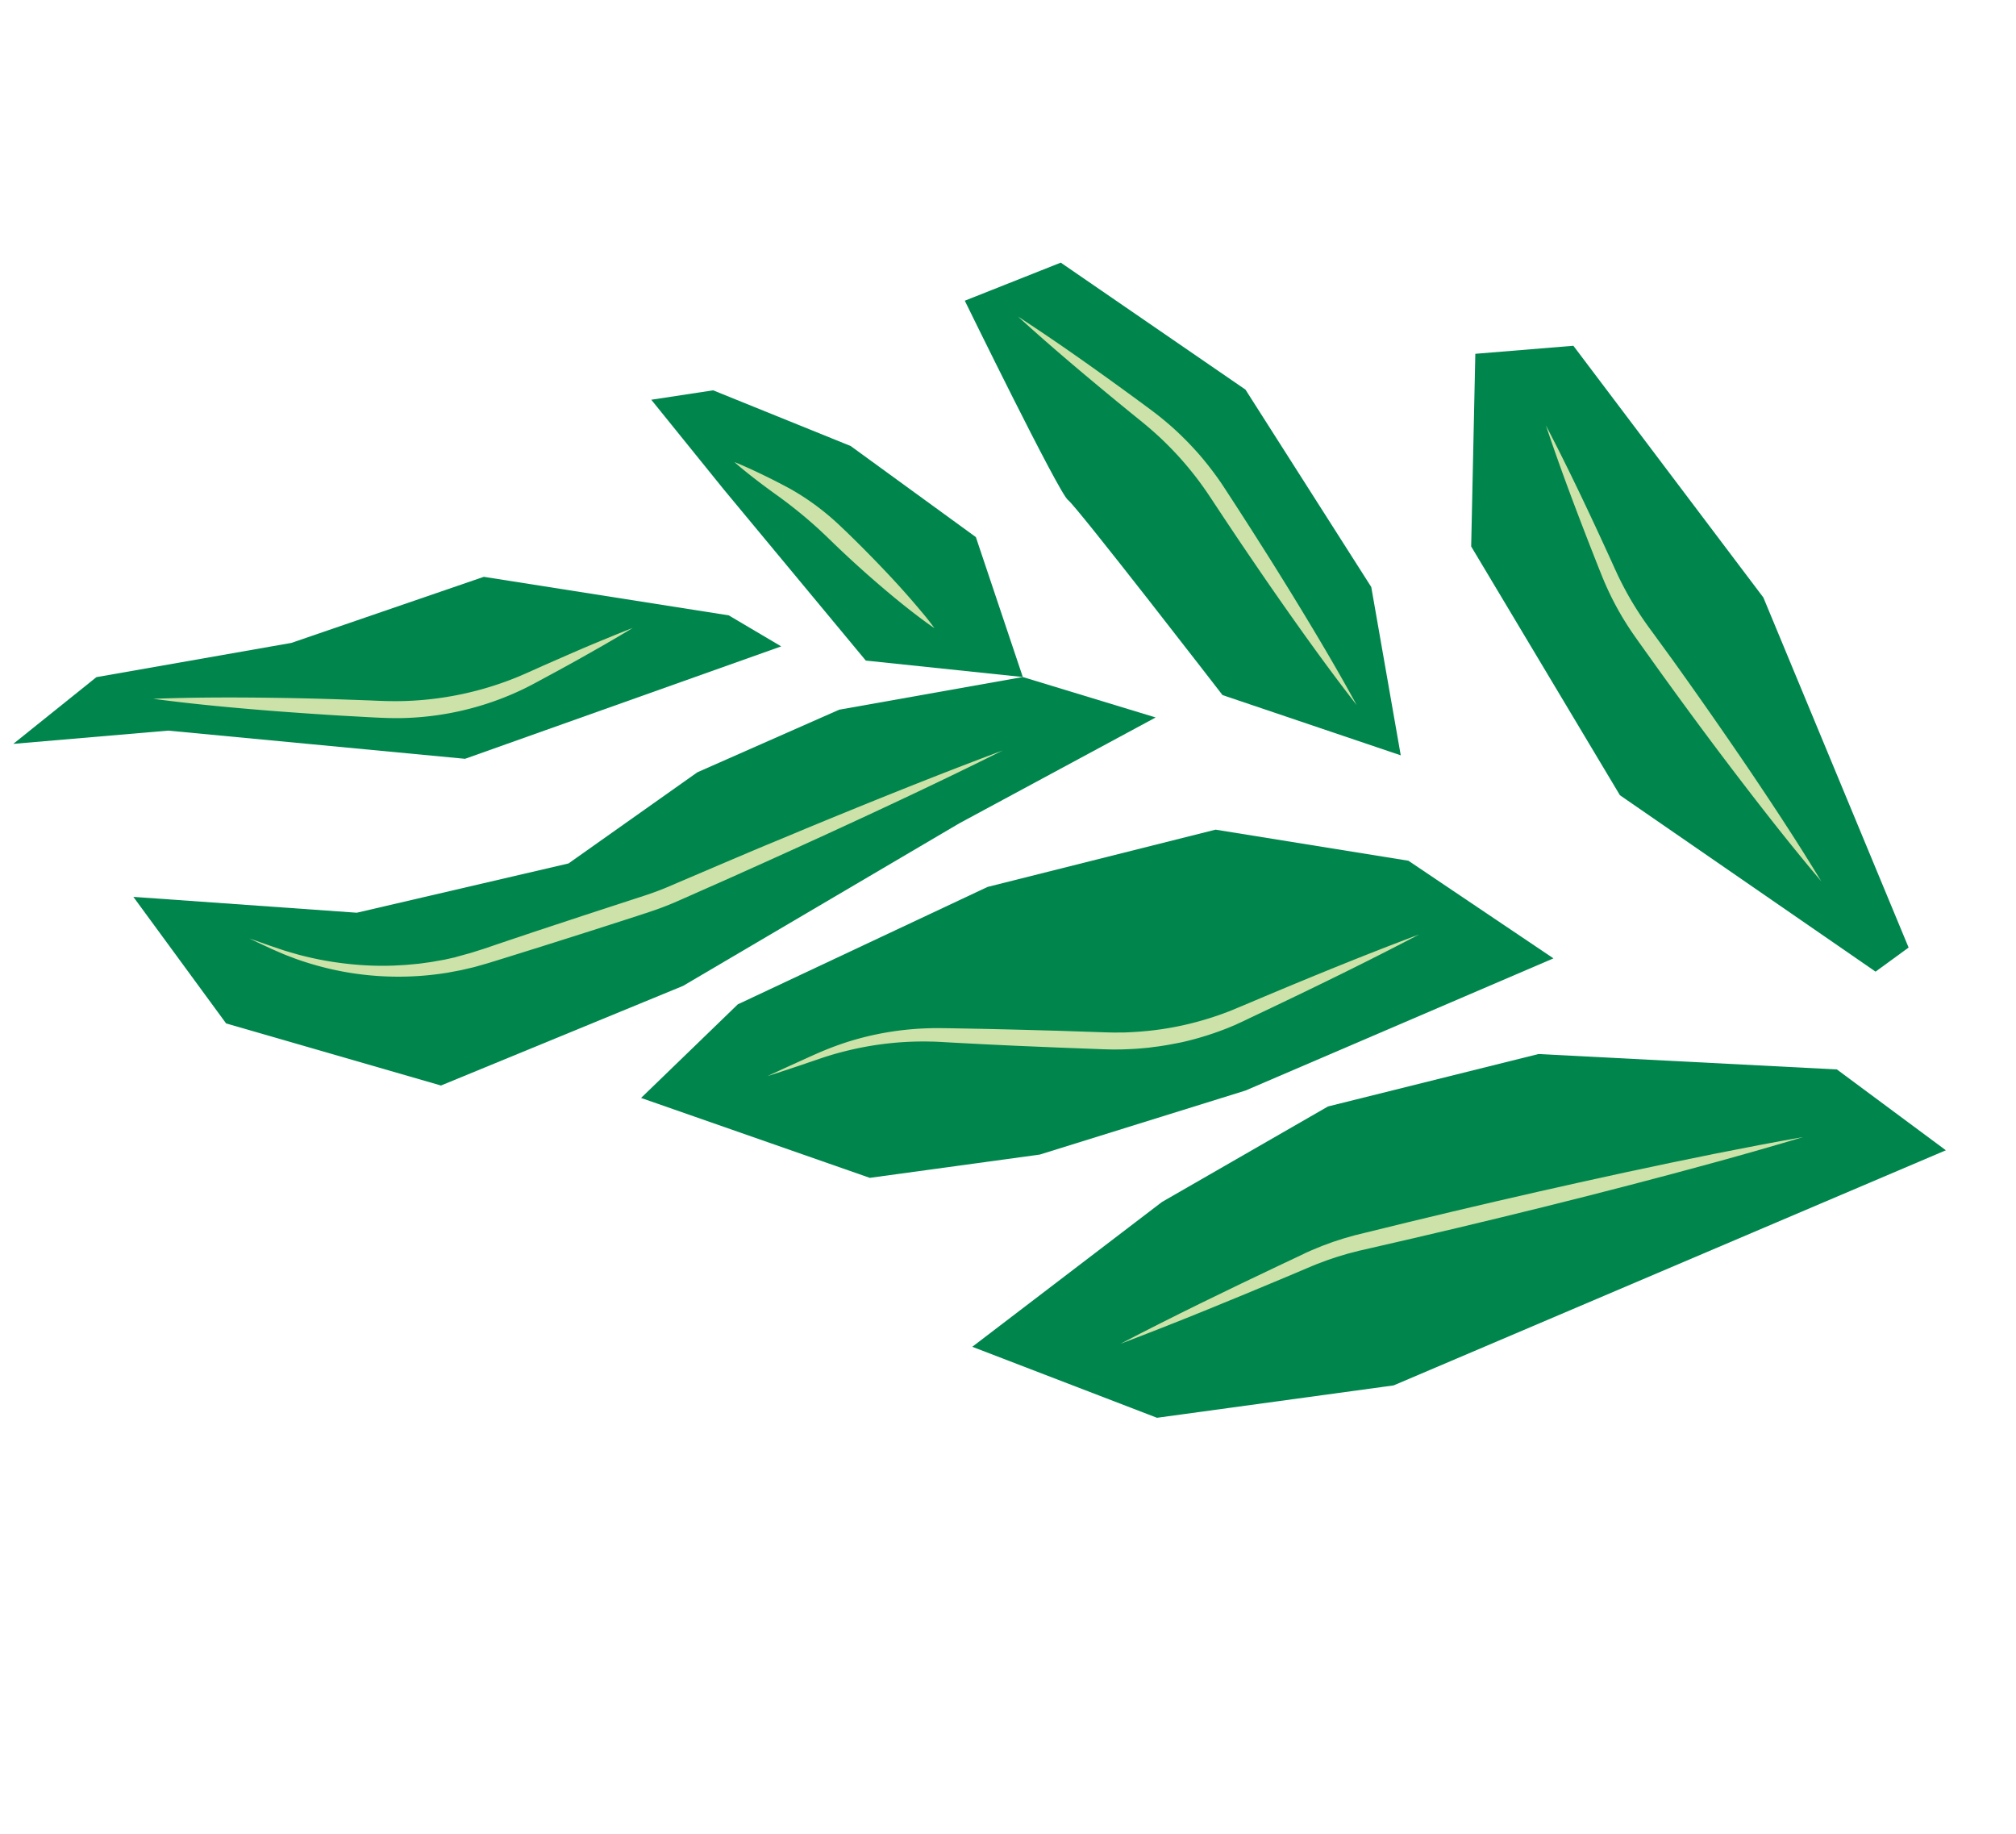 <svg xmlns="http://www.w3.org/2000/svg" xmlns:xlink="http://www.w3.org/1999/xlink" width="120.257" height="109.386" viewBox="0 0 120.257 109.386"><defs><style>.a{fill:none;}.b{fill:#00864d;}.c{clip-path:url(#a);}.d{fill:#cde2a8;}</style><clipPath id="a"><rect class="a" width="97.675" height="74.064"/></clipPath></defs><g transform="matrix(-0.899, 0.438, -0.438, -0.899, 120.257, 66.568)"><path class="b" d="M3.731,7.181l15.6,8.623,12.656,2.688,11.4-.784L57.341,14.9,49.29,6.267,35.756,1.821,0,0Z" transform="translate(4.654)"/><path class="b" d="M0,0,19.968.959,32.671,2.9l9.723,3.193L52.572,16.353l-7.633,2.492-16.459-.23L14.757,15.729,5.227,9.024Z" transform="translate(20.683 20.542)"/><path class="b" d="M0,2.045,13.28,1.5,32.354,0,47.939.983l9.9,8.942,1.668,9.21L47.939,12.447,35.3,9.558l-9.292,1.521-9.239-.349L6.068,7.684Z" transform="translate(35.721 41.806)"/><path class="b" d="M2.005,3.036,14.131,11.5,26.18,12.985l11.346,3.257,6.2-1.406L35.074,11.5,19.892,2.233,0,0Z" transform="translate(53.944 57.445)"/><path class="b" d="M0,8.729l4.336,8.157,5.92,6.578,3.562,1.11-1.543-6.7L9.128,4.984,1.138,0Z" transform="translate(40.651 49.49)"/><g transform="translate(0 0)"><g class="c" transform="translate(0)"><path class="b" d="M14.319,35.766,8.177,35.3,1.589,23.666,0,9.795,2.816,0,10.8,7.887s2.879,13.9,3.191,14.5.327,13.383.327,13.383" transform="translate(20.752 35.417)"/><path class="b" d="M9.08,43.583,3.612,41.452,0,22.989,1.356.428,3.757,0l9.1,16.137,1.478,17.226Z" transform="translate(0 11.415)"/><path class="d" d="M0,0C3.518.572,7.013,1.243,10.5,1.944S17.47,3.392,20.942,4.168l2.6.589,2.6.6.644.15q.317.071.637.129c.426.078.855.144,1.286.192q.323.037.648.062c.108.009.216.015.325.022l.329.017L31.345,6C34.9,6.2,38.45,6.422,42,6.749c-3.563.1-7.122.089-10.681.051l-1.334-.017-.167,0-.171,0c-.114,0-.228-.007-.341-.012q-.341-.015-.682-.043-.681-.055-1.358-.164-.338-.055-.673-.121L25.934,6.3l-2.608-.564L20.72,5.158Q15.513,3.991,10.329,2.719C6.874,1.866,3.426.982,0,0" transform="translate(11.971 4.44)"/><path class="d" d="M0,0C.658,2.586,1.216,5.19,1.743,7.8s1.009,5.225,1.46,7.847l.332,1.967c.053.324.109.666.151,1s.078.678.1,1.019a17.786,17.786,0,0,1,.022,2.044c-.008.17-.019.341-.031.509l-.036.5-.078.995c-.214,2.653-.46,5.3-.807,7.95-.075-2.668-.048-5.33.01-7.991l.024-1,.015-.5c0-.164.008-.325.009-.488,0-.649-.024-1.3-.087-1.943-.032-.322-.068-.644-.115-.965s-.1-.635-.163-.966L2.2,15.817Q1.529,11.884.96,7.933C.587,5.3.244,2.657,0,0" transform="translate(4.31 17.682)"/><path class="d" d="M0,0C.537,2.544.974,5.1,1.38,7.662c.1.64.2,1.281.294,1.922s.188,1.283.28,1.924.177,1.284.266,1.926l.127.964c.042.321.084.645.129.954a19.564,19.564,0,0,0,.912,3.667c.209.6.453,1.18.717,1.755l.411.88.407.883C6,24.894,7.054,27.265,8.014,29.682c-1.339-2.229-2.586-4.5-3.805-6.793l-.455-.859-.45-.863a18.351,18.351,0,0,1-.817-1.816,19,19,0,0,1-.613-1.9,19.4,19.4,0,0,1-.4-1.955c-.047-.333-.085-.652-.125-.974l-.119-.965c-.075-.644-.155-1.287-.226-1.931S.857,10.342.79,9.7.656,8.408.592,7.763C.341,5.182.12,2.6,0,0" transform="translate(24.617 39.261)"/><path class="d" d="M0,.088c3.379-.1,6.754-.1,10.129-.07l1.265.014c.106,0,.21,0,.317,0l.324.01.162,0,.162.01.324.019a18.048,18.048,0,0,1,2.566.373c.106.021.211.047.316.072L15.881.6c.209.058.418.112.625.175s.415.124.619.2l.308.1.3.113c.407.15.8.322,1.2.5.195.094.393.183.585.282s.388.2.572.3l2.231,1.193L24.55,4.667c.74.405,1.481.808,2.218,1.218l1.107.613.552.309c.182.1.361.2.546.292a19.083,19.083,0,0,0,4.663,1.685c.406.09.816.168,1.229.231.207.032.413.058.622.084s.419.052.628.079l1.256.162c.418.059.837.113,1.255.175-.423,0-.845-.015-1.267-.022l-1.266-.035c-.211-.006-.422-.011-.633-.02s-.425-.018-.638-.033c-.426-.029-.851-.074-1.275-.131a17.751,17.751,0,0,1-4.924-1.459c-.2-.087-.388-.187-.583-.28l-.565-.285-1.127-.575c-.752-.382-1.5-.771-2.25-1.158l-2.243-1.17L19.618,3.163c-.188-.1-.369-.194-.551-.288s-.369-.18-.553-.27-.373-.17-.563-.249-.378-.159-.57-.231a18.157,18.157,0,0,0-2.348-.737A18.849,18.849,0,0,0,12.6.969L12.3.941,12.144.926,11.99.917,11.682.9,11.367.88,10.1.812C6.734.625,3.365.407,0,.088" transform="translate(27.265 25.245)"/><path class="d" d="M0,.012c3.98-.04,7.955.026,11.929.117q1.49.037,2.98.08C15.9.236,16.9.27,17.888.3l2.979.108c.25.009.492.018.751.031s.51.032.764.056.508.053.761.088l.739.1,2.951.422,2.949.435c.982.149,1.965.295,2.947.449l.368.057c.123.019.25.044.375.065.25.046.5.083.749.145l.372.085.186.043.184.05.367.1c.122.035.246.064.366.106a18.161,18.161,0,0,1,5.4,2.714,18.467,18.467,0,0,1,2.27,1.977c.171.184.344.364.511.549l.488.569c.313.387.627.772.937,1.162-.353-.35-.7-.707-1.051-1.059l-.53-.52c-.181-.169-.367-.332-.549-.5a19.375,19.375,0,0,0-2.358-1.77,18.625,18.625,0,0,0-2.581-1.39c-.226-.094-.449-.192-.675-.282l-.684-.258-.694-.228-.7-.2c-.116-.036-.236-.059-.354-.089l-.354-.084L34.589,3.2l-.179-.034L34.053,3.1c-.237-.05-.479-.08-.718-.117-.121-.017-.238-.037-.361-.053l-.37-.047c-.986-.123-1.971-.254-2.956-.382l-2.954-.4-2.952-.41L23,1.588q-.359-.05-.719-.086t-.722-.056l-.738-.036-2.977-.149c-.992-.053-1.985-.1-2.977-.162S12.887.984,11.895.923C7.928.671,3.961.394,0,.012" transform="translate(44.792 46.066)"/><path class="d" d="M0,.418C.308.388.616.365.925.338L1.849.27C2.466.225,3.082.19,3.7.154S4.932.089,5.548.063L6.473.024C6.778.01,7.1,0,7.411,0a17.561,17.561,0,0,1,7.352,1.634c.573.268,1.136.575,1.669.871l1.614.9q1.61.911,3.208,1.845c2.128,1.25,4.24,2.528,6.3,3.895-2.266-1-4.484-2.082-6.686-3.195q-1.652-.835-3.287-1.7l-1.633-.869c-.548-.3-1.07-.578-1.616-.831A19.349,19.349,0,0,0,7.388.795C6.791.762,6.166.751,5.551.726S4.318.678,3.7.65,2.467.59,1.85.55L.925.49C.617.466.308.446,0,.418" transform="translate(61.431 61.894)"/><path class="d" d="M0,0C.165.285.319.574.468.864s.295.583.437.876c.284.587.553,1.179.813,1.774Q2.5,5.3,3.169,7.126l.166.457c.055.151.109.3.166.445.11.3.23.588.352.88.245.583.515,1.156.8,1.723l.22.424.229.426q.23.43.451.866c.147.291.292.583.431.879s.277.593.4.9c-.222-.243-.433-.493-.642-.745s-.412-.507-.613-.763-.4-.515-.593-.776-.392-.529-.574-.8a14.91,14.91,0,0,1-.991-1.728c-.147-.3-.28-.6-.409-.911-.063-.153-.122-.311-.18-.464l-.171-.455Q1.545,5.651.974,3.788C.786,3.167.606,2.542.441,1.911.359,1.6.279,1.28.2.961S.059.324,0,0" transform="translate(45.252 54.421)"/></g></g></g></svg>